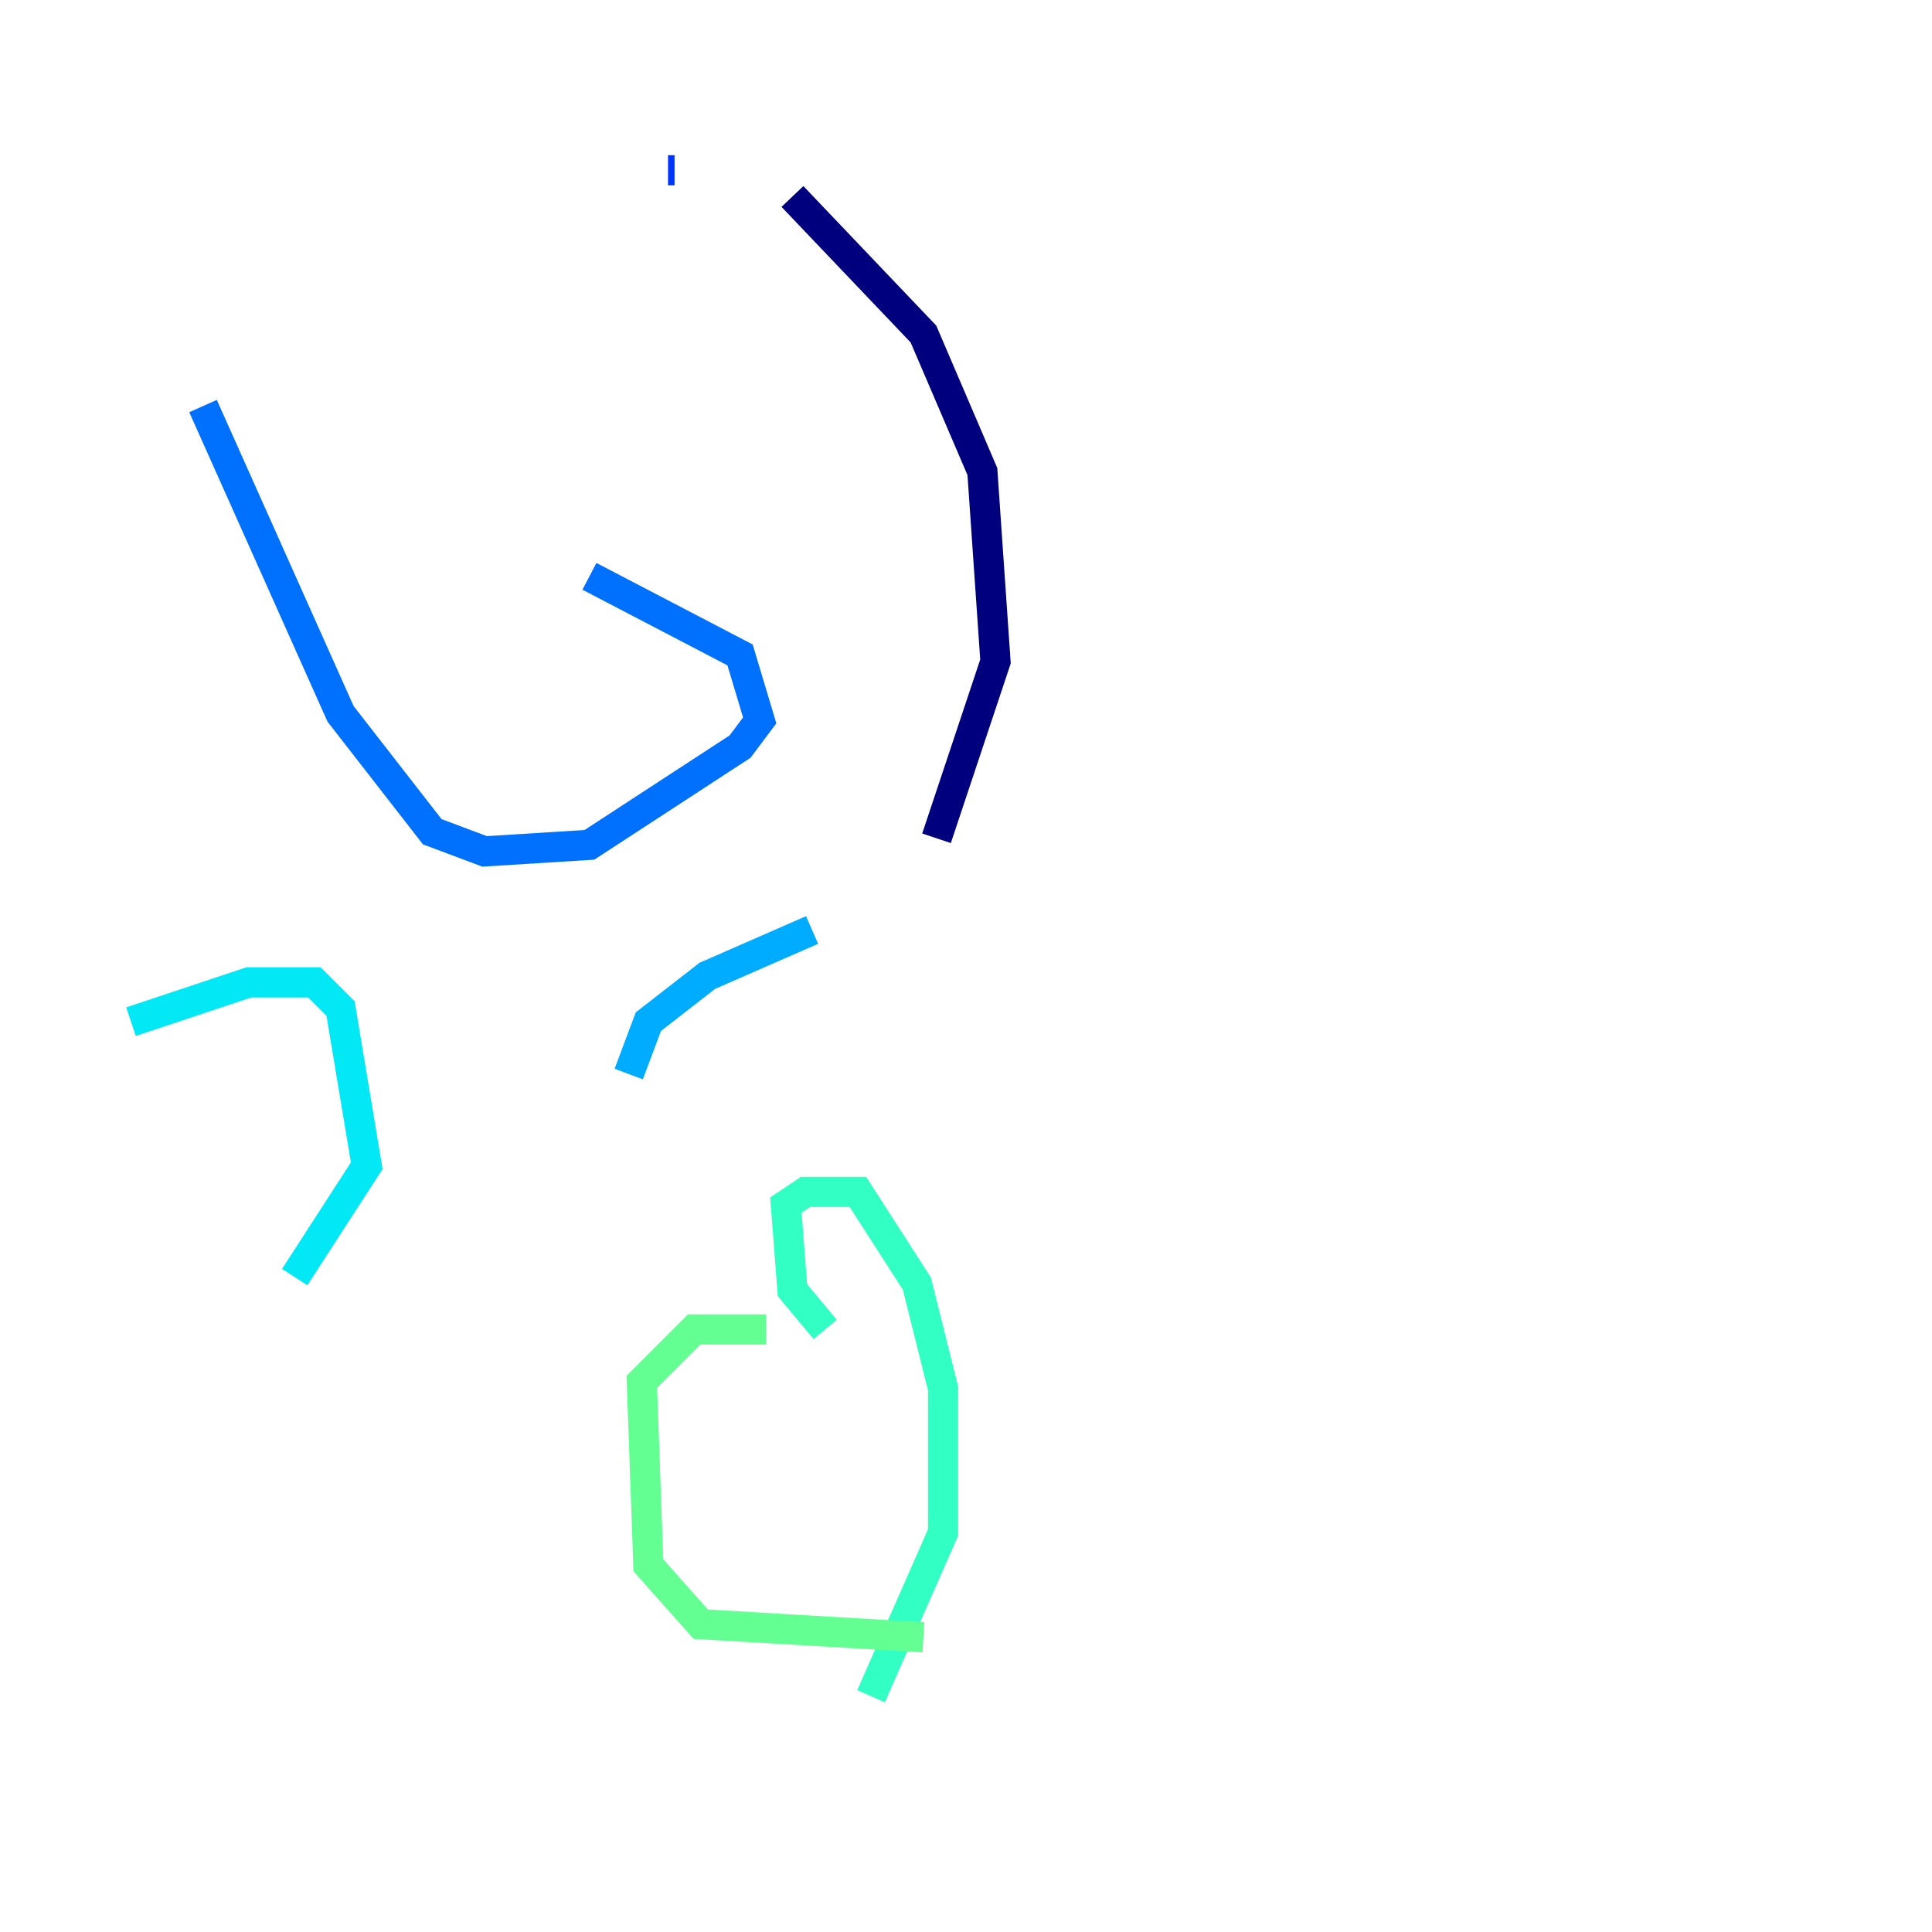 <?xml version="1.0" encoding="utf-8" ?>
<svg baseProfile="tiny" height="128" version="1.2" viewBox="0,0,128,128" width="128" xmlns="http://www.w3.org/2000/svg" xmlns:ev="http://www.w3.org/2001/xml-events" xmlns:xlink="http://www.w3.org/1999/xlink"><defs /><polyline fill="none" points="52.502,13.017 61.18,22.129 65.085,31.241 65.953,43.824 62.047,55.539" stroke="#00007f" stroke-width="2" /><polyline fill="none" points="48.163,8.678 48.163,8.678" stroke="#0000c3" stroke-width="2" /><polyline fill="none" points="45.125,12.583 45.125,12.583" stroke="#0000ff" stroke-width="2" /><polyline fill="none" points="44.258,11.281 44.691,11.281" stroke="#0034ff" stroke-width="2" /><polyline fill="none" points="39.051,38.183 49.031,43.39 50.332,47.729 49.031,49.464 39.051,55.973 32.108,56.407 28.637,55.105 22.563,47.295 13.451,26.902" stroke="#0070ff" stroke-width="2" /><polyline fill="none" points="41.654,71.159 42.956,67.688 46.861,64.651 53.803,61.614" stroke="#00acff" stroke-width="2" /><polyline fill="none" points="8.678,67.688 16.488,65.085 20.827,65.085 22.563,66.82 24.298,77.234 19.525,84.61" stroke="#02e8f4" stroke-width="2" /><polyline fill="none" points="54.671,88.081 52.502,85.478 52.068,79.837 53.37,78.969 56.841,78.969 60.746,85.044 62.481,91.986 62.481,101.532 57.709,112.38" stroke="#32ffc3" stroke-width="2" /><polyline fill="none" points="50.766,88.081 45.993,88.081 42.522,91.552 42.956,103.702 46.427,107.607 61.18,108.475" stroke="#63ff93" stroke-width="2" /><polyline fill="none" points="32.542,115.417 32.542,115.417" stroke="#93ff63" stroke-width="2" /><polyline fill="none" points="42.522,116.719 42.522,116.719" stroke="#c3ff32" stroke-width="2" /><polyline fill="none" points="59.878,114.983 59.878,114.983" stroke="#f4f802" stroke-width="2" /><polyline fill="none" points="64.651,117.153 64.651,117.153" stroke="#ffc000" stroke-width="2" /><polyline fill="none" points="62.047,118.888 62.047,118.888" stroke="#ff8900" stroke-width="2" /><polyline fill="none" points="42.522,119.322 42.522,119.322" stroke="#ff5100" stroke-width="2" /><polyline fill="none" points="41.22,118.454 41.22,118.454" stroke="#ff1a00" stroke-width="2" /><polyline fill="none" points="38.183,115.417 38.183,115.417" stroke="#c30000" stroke-width="2" /><polyline fill="none" points="39.051,113.681 39.051,113.681" stroke="#7f0000" stroke-width="2" /></svg>